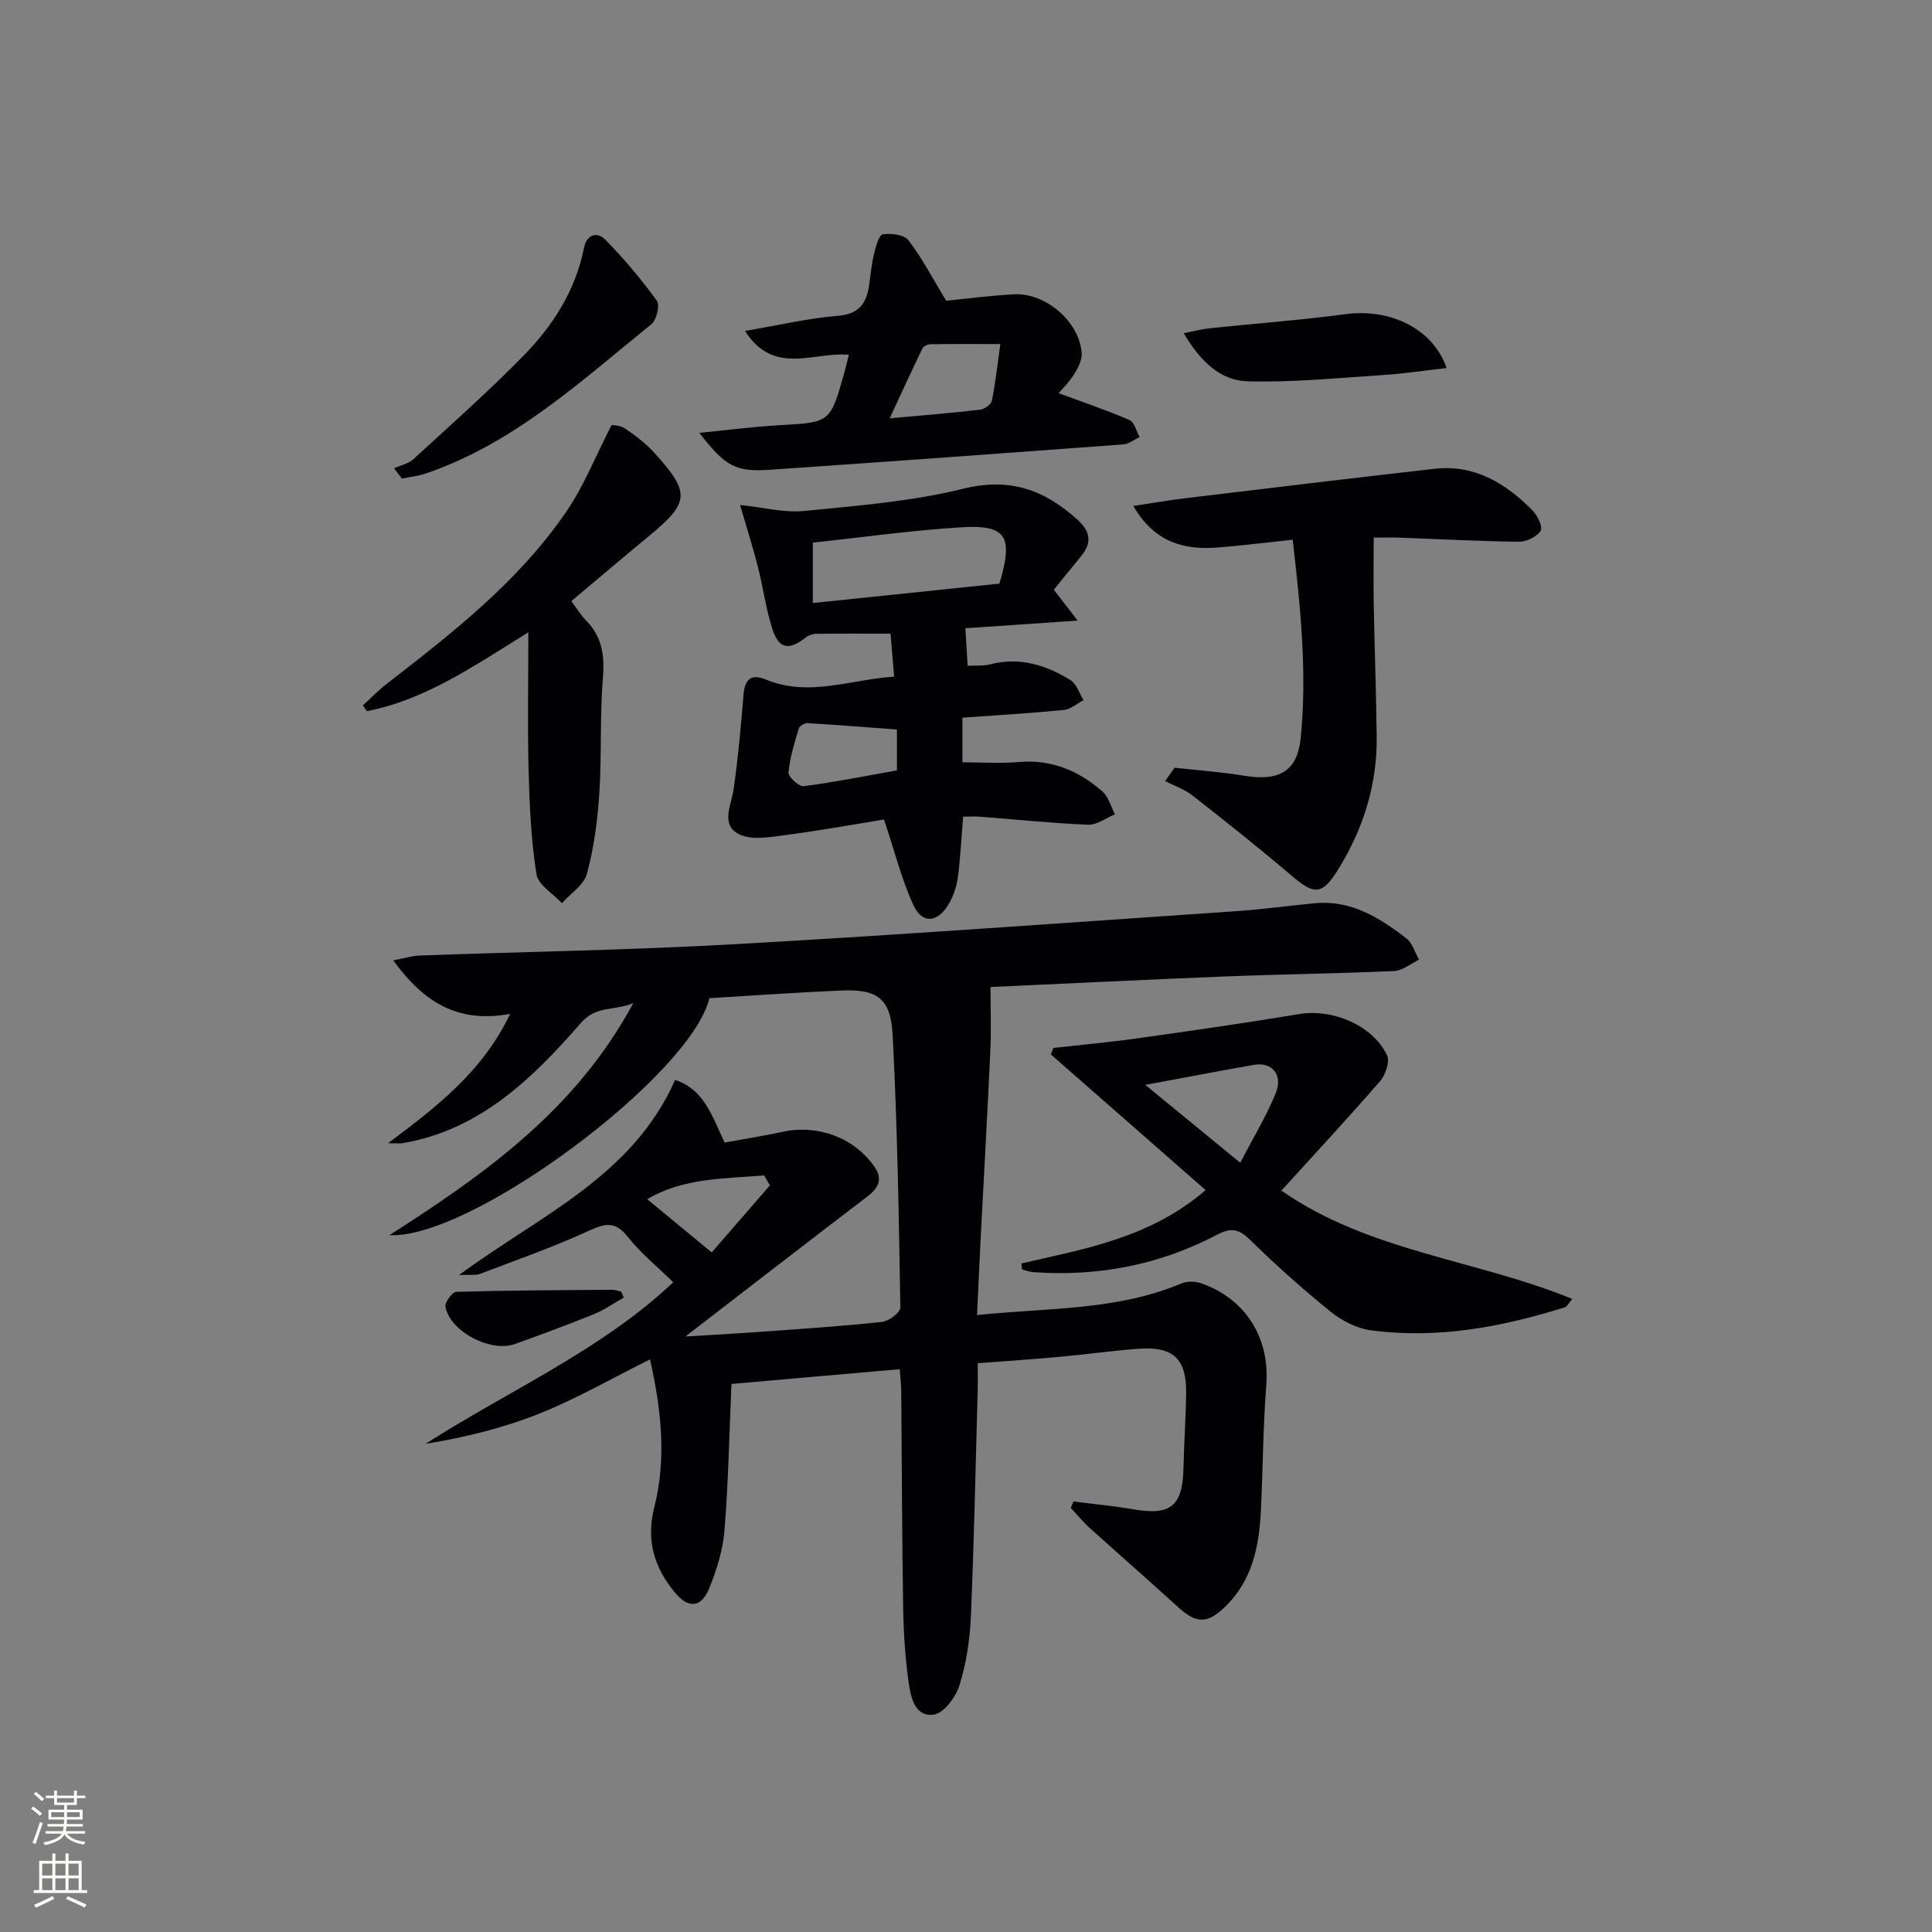 <svg enable-background="new 0 0 400 400" viewBox="0 0 400 400" xmlns="http://www.w3.org/2000/svg"><rect x="0" y="0" width="400" height="400" fill="#808080" stroke="none"/><g fill="#010103"><path d="m205.07 204.35c0 4.61.17 8.89-.03 13.15-.6 13.12-1.35 26.24-2.03 39.35-.25 4.93-.46 9.86-.72 15.42 14.69-1.53 28.89-.91 42.23-6.52 1.2-.51 2.92-.5 4.17-.06 9.32 3.26 14.23 11.42 13.48 21.05-.67 8.62-.7 17.28-1.11 25.92-.36 7.45-1.75 14.56-7.45 20.04-3.71 3.56-5.95 3.47-9.78-.03-6.01-5.5-12.17-10.85-18.21-16.32-1.41-1.27-2.62-2.76-3.92-4.16.18-.44.37-.88.55-1.32 4.11.53 8.26.9 12.34 1.61 7.82 1.37 10.28-.65 10.44-8.69.11-5.15.49-10.3.55-15.45.08-6.99-2.68-9.6-9.74-9.1-5.46.39-10.9 1.17-16.35 1.67s-10.92.86-17.06 1.33c0 1.99.04 3.77-.01 5.55-.43 15.64-.74 31.28-1.41 46.9-.2 4.78-.94 9.66-2.35 14.2-.76 2.45-3.24 5.81-5.32 6.1-3.91.56-4.79-3.61-5.21-6.66-.71-5.09-1.06-10.26-1.14-15.41-.24-14.99-.27-29.98-.4-44.98-.01-1.44-.2-2.87-.32-4.46-11.81 1.04-23.17 2.03-34.83 3.05-.44 10.16-.64 20.26-1.44 30.31-.32 4.04-1.6 8.13-3.13 11.92-1.67 4.13-4.31 4.36-7.13.97-4.27-5.13-6.02-10.81-4.29-17.6 2.59-10.18 1.45-20.34-.87-30.69-7.8 3.89-15 8.04-22.63 11.12-7.57 3.05-15.58 5.02-23.86 6.38 17.41-11.13 36.43-19.42 51.3-33.46-3.29-3.22-6.75-6.04-9.46-9.45-2.58-3.24-4.62-2.76-7.99-1.22-7.35 3.37-15.01 6.06-22.58 8.94-.87.33-1.94.13-4.32.23 16.78-12.37 35.9-20.42 44.74-40.4 6.11 2.03 7.68 7.64 10.25 12.98 3.94-.72 8-1.37 12.01-2.23 7.29-1.57 14.68 1.17 18.91 7.09 1.9 2.66 1 4.49-1.37 6.3-12.26 9.36-24.46 18.8-37.68 28.99 5.78-.36 10.58-.61 15.39-.96 8.45-.61 16.91-1.16 25.33-2.06 1.41-.15 3.81-1.97 3.79-2.99-.31-18.78-.62-37.58-1.59-56.34-.4-7.72-3.19-9.61-10.74-9.28-9.12.39-18.23 1.05-27.22 1.58-3.68 15.88-49.25 49.96-66.23 49.07 19.99-12.8 38.61-26.02 50.49-48.05-4.23 1.74-7.59.38-10.92 4.19-9.97 11.44-20.86 22.09-36.86 24.82-.45.08-.93.01-3.01.01 10.36-7.74 19.59-14.91 25.3-26.79-10.93 2.03-18.01-2.51-24.21-11.08 2.27-.43 3.88-.94 5.51-1 21.78-.79 43.59-1.12 65.34-2.35 34.52-1.95 69-4.47 103.49-6.82 5.46-.37 10.9-1.12 16.35-1.65 7.55-.74 13.49 2.96 19.07 7.28 1.26.97 1.76 2.91 2.62 4.41-1.72.81-3.41 2.26-5.16 2.34-11.8.53-23.61.67-35.41 1.14-16.41.66-32.79 1.48-48.16 2.17zm-71.07 43.93c4.48 3.7 8.59 7.09 13.35 11.02 3.45-3.97 7.75-8.93 12.05-13.88-.4-.69-.8-1.38-1.2-2.06-8.33.67-16.8.53-24.2 4.92z"/><path d="m153.23 104.55c4.83.5 9.12 1.65 13.25 1.24 11.05-1.09 22.25-1.97 32.97-4.61 9.63-2.37 16.77.22 23.61 6.4 2.83 2.56 3.02 4.88.67 7.7-1.9 2.28-3.74 4.6-5.54 6.82 1.53 1.99 2.81 3.65 4.92 6.39-8.46.58-15.74 1.07-23.24 1.58.16 2.58.29 4.85.47 7.77 1.56-.09 3.19.08 4.68-.3 6.1-1.57 11.56.14 16.62 3.28 1.27.79 1.82 2.73 2.7 4.14-1.36.7-2.67 1.89-4.08 2.03-6.92.68-13.87 1.09-21 1.6v9.24c4.04 0 7.85.27 11.61-.06 6.78-.6 12.44 1.78 17.36 6.08 1.28 1.12 1.76 3.14 2.61 4.75-1.86.76-3.74 2.22-5.56 2.15-7.45-.3-14.88-1.09-22.33-1.66-1.13-.09-2.27-.01-3.55-.01-.37 4.52-.55 8.63-1.11 12.7-.26 1.92-.97 3.91-1.97 5.56-2.26 3.71-5.4 3.95-7.19.1-2.42-5.22-3.81-10.91-6.11-17.77-5.67.92-12.93 2.24-20.24 3.2-3.25.42-7.12 1.17-9.76-.15-3.9-1.94-1.61-6.01-1.12-9.4.93-6.5 1.51-13.06 2.05-19.61.27-3.2 1.71-4.22 4.58-3.03 8.92 3.7 17.48.01 26.59-.59-.27-3.32-.5-6.06-.74-8.9-5.46 0-10.43-.03-15.41.03-.72.01-1.57.31-2.14.76-3.54 2.77-5.59 2.42-6.96-1.88-1.31-4.08-1.85-8.4-2.91-12.57-1.02-4-2.26-7.93-3.73-12.98zm53.69 16.28c2.92-9.8 1.48-12.22-7.87-11.66-10.21.62-20.36 2.06-30.76 3.17v12.51c13.12-1.37 25.94-2.7 38.63-4.02zm-21.22 30.21c-6.61-.49-12.58-.97-18.55-1.32-.59-.03-1.62.58-1.77 1.1-.88 3-1.86 6.03-2.13 9.12-.08.9 2.18 2.96 3.15 2.83 6.48-.84 12.91-2.14 19.3-3.27 0-3.2 0-5.97 0-8.46z"/><path d="m211.47 261.58c13.13-3.03 26.6-5.26 38.14-15.18-10.91-9.56-21.47-18.83-32.04-28.09.17-.45.34-.89.51-1.34 5.85-.66 11.71-1.19 17.53-2.01 11.16-1.57 22.31-3.17 33.42-5.01 6.86-1.14 15.24 2.34 18.15 8.56.61 1.31-.35 4.07-1.48 5.37-6.6 7.61-13.46 14.98-20.4 22.62 18.22 12.68 40.17 14.24 60.23 22.43-.77.89-1.07 1.58-1.54 1.73-13.1 4.11-26.44 6.6-40.19 4.76-2.93-.39-6.01-2-8.35-3.88-5.81-4.7-11.4-9.71-16.74-14.94-2.32-2.27-3.95-2.43-6.77-.95-11.9 6.26-24.66 8.7-38.07 7.73-.76-.06-1.5-.36-2.25-.55-.04-.42-.1-.84-.15-1.25zm25.65-36.97c6.95 5.7 12.98 10.64 19.66 16.13 2.75-5.3 5.42-9.69 7.34-14.38 1.56-3.81-.76-6.55-4.46-5.9-7.09 1.25-14.18 2.6-22.54 4.15z"/><path d="m284.41 111.3c0 4.97-.07 9.41.01 13.85.17 9.15.51 18.29.61 27.44.11 9.9-2.79 19.02-7.96 27.39-3.31 5.37-4.93 5.35-9.61 1.36-6.71-5.71-13.62-11.21-20.56-16.64-1.66-1.3-3.77-2-5.68-2.98.65-.92 1.31-1.85 1.96-2.77 4.79.53 9.61.86 14.36 1.65 7.1 1.17 11.04-.73 11.75-7.78 1.37-13.54-.04-27.06-1.65-41.07-5.74.6-10.66 1.22-15.6 1.61-7.07.56-13.12-1.2-17.4-8.61 3.99-.6 7.45-1.2 10.92-1.62 17.14-2.06 34.29-4.13 51.44-6.07 8.32-.94 14.77 3.02 20.33 8.65 1.02 1.04 2.13 3.44 1.64 4.2-.8 1.23-2.9 2.26-4.44 2.25-8.15-.09-16.29-.54-24.43-.83-1.8-.09-3.62-.03-5.69-.03z"/><path d="m195.89 62.26c4.17-.41 9.11-1.06 14.06-1.33 6.6-.35 13.62 5.77 14 12.24.08 1.45-.81 3.11-1.64 4.43-1.01 1.61-2.42 2.96-3.13 3.8 5.12 1.9 9.99 3.53 14.68 5.57 1.01.44 1.41 2.31 2.08 3.52-1.12.53-2.21 1.43-3.36 1.52-24.35 1.81-48.7 3.57-73.06 5.24-7.23.5-9.3-.64-14.74-7.63 5.81-.57 11.14-1.28 16.5-1.58 10.6-.59 10.61-.49 13.52-10.86.31-1.11.58-2.24.95-3.72-7.09-.73-15.5 4.49-21.5-4.94 6.93-1.18 13.03-2.63 19.2-3.13 4.48-.36 5.97-2.65 6.51-6.45.3-2.13.49-4.29 1-6.37.36-1.48.99-3.91 1.81-4.05 1.71-.28 4.42.07 5.31 1.23 2.79 3.62 4.92 7.74 7.81 12.51zm-11.69 24.35c6.85-.62 12.78-1.09 18.68-1.78.91-.11 2.31-1.06 2.47-1.84.75-3.66 1.14-7.4 1.76-11.76-5.37 0-9.98-.03-14.59.04-.54.01-1.35.47-1.58.95-2.2 4.55-4.3 9.14-6.74 14.39z"/><path d="m109.39 130.91c-11.56 7.18-21.48 14.01-33.45 16.33-.27-.4-.53-.81-.8-1.21 1.64-1.49 3.18-3.1 4.93-4.45 13.69-10.6 27.38-21.27 37.25-35.75 3.57-5.24 5.95-11.3 9.3-17.83.13.03 1.69-.01 2.75.7 2.19 1.46 4.34 3.11 6.1 5.05 7.54 8.31 7.32 10.3-1.2 17.31-5.25 4.32-10.43 8.74-15.98 13.39.97 1.3 1.88 2.83 3.09 4.06 3.32 3.38 3.82 7.26 3.44 11.89-.65 7.93-.22 15.95-.74 23.9-.36 5.57-1.12 11.21-2.55 16.58-.62 2.33-3.4 4.09-5.19 6.11-1.84-1.99-4.93-3.78-5.28-6.01-1.11-7.09-1.43-14.33-1.62-21.53-.24-9.19-.05-18.4-.05-28.54z"/><path d="m81.57 96.95c1.35-.61 2.97-.93 4.01-1.88 7.72-7.07 15.57-14.03 22.89-21.51 6.07-6.21 10.71-13.5 12.45-22.26.58-2.93 2.83-3.27 4.35-1.73 3.89 3.94 7.48 8.22 10.73 12.7.66.91-.06 3.98-1.13 4.84-14.57 11.79-28.44 24.68-46.68 30.91-1.6.54-3.32.72-4.98 1.07-.55-.72-1.09-1.43-1.64-2.14z"/><path d="m299.5 76.2c-4.63.52-8.84 1.17-13.08 1.44-9.4.6-18.82 1.58-28.2 1.3-5.61-.17-9.76-4.2-13.14-9.95 2.29-.45 3.78-.86 5.3-1.02 9.41-.98 18.85-1.68 28.22-2.93 9.11-1.22 18.08 2.92 20.9 11.16z"/><path d="m129.14 268.65c-2.07 1.17-4.05 2.57-6.24 3.46-5.36 2.18-10.8 4.17-16.25 6.14-5.06 1.83-13.47-2.55-14.43-7.71-.17-.9 1.44-3.06 2.28-3.08 10.75-.31 21.52-.35 32.28-.42.61 0 1.22.25 1.84.38.17.4.35.82.52 1.23z"/></g><path d="m6.44 374.46.42-.45c.65.47 1.27.95 1.85 1.44l-.45.49c-.65-.56-1.25-1.06-1.82-1.48m.93 7.33-.63-.26c.55-1.36 1.05-2.8 1.53-4.33.19.1.38.19.59.27-.47 1.29-.96 2.73-1.49 4.32m-.38-10.38.44-.42c.43.34 1.01.82 1.74 1.44l-.49.49c-.53-.51-1.09-1.01-1.69-1.51m2.5.35h1.72v-1.04h.59v1.04h3.52v-1.04h.59v1.04h1.75v.53h-1.75v1.42h-2.03v.97h3.22v2.03h-3.24c0 .35-.01.66-.03.93h3.32v.53h-3.37c-.03.27-.08.58-.15.94h3.96v.53h-3.71c.67.92 1.93 1.48 3.79 1.68-.13.24-.23.44-.29.59-2.13-.38-3.48-1.08-4.04-2.12-.43.97-1.77 1.72-4.03 2.23-.09-.19-.2-.37-.33-.55 2.1-.42 3.37-1.03 3.81-1.83h-3.36v-.53h3.58c.08-.29.13-.61.16-.94h-3.33v-.53h3.39c.02-.27.04-.58.04-.93h-3.23v-2.03h3.25v-.97h-2.07v-1.42h-1.73zm1.12 3.44v1h2.65c.01-.3.02-.44.01-.4v-.25-.35zm1.19-2h3.52v-.91h-3.52zm4.71 2h-2.63v.59c0 .15-.01.28-.01.4h2.64z" fill="#fbfcfa"/><path d="m13.56 383.74h.63v1.52h2.72v6.07h1.13v.6h-11.06v-.6h1.13v-6.07h2.73v-1.52h.63v1.52h2.1v-1.52zm-2.69 8.83.38.56c-1.24.63-2.53 1.25-3.85 1.85-.1-.21-.21-.42-.34-.63 1.37-.55 2.63-1.15 3.81-1.78m-2.13-4.27h2.1v-2.45h-2.1zm0 3.04h2.1v-2.46h-2.1zm2.72-3.04h2.1v-2.45h-2.1zm0 3.04h2.1v-2.46h-2.1zm6.07 3.6c-1.41-.71-2.7-1.3-3.86-1.78l.35-.56c1.45.62 2.75 1.19 3.88 1.72zm-1.25-9.09h-2.1v2.45h2.1zm-2.09 5.49h2.1v-2.46h-2.1z" fill="#fbfcfa"/></svg>